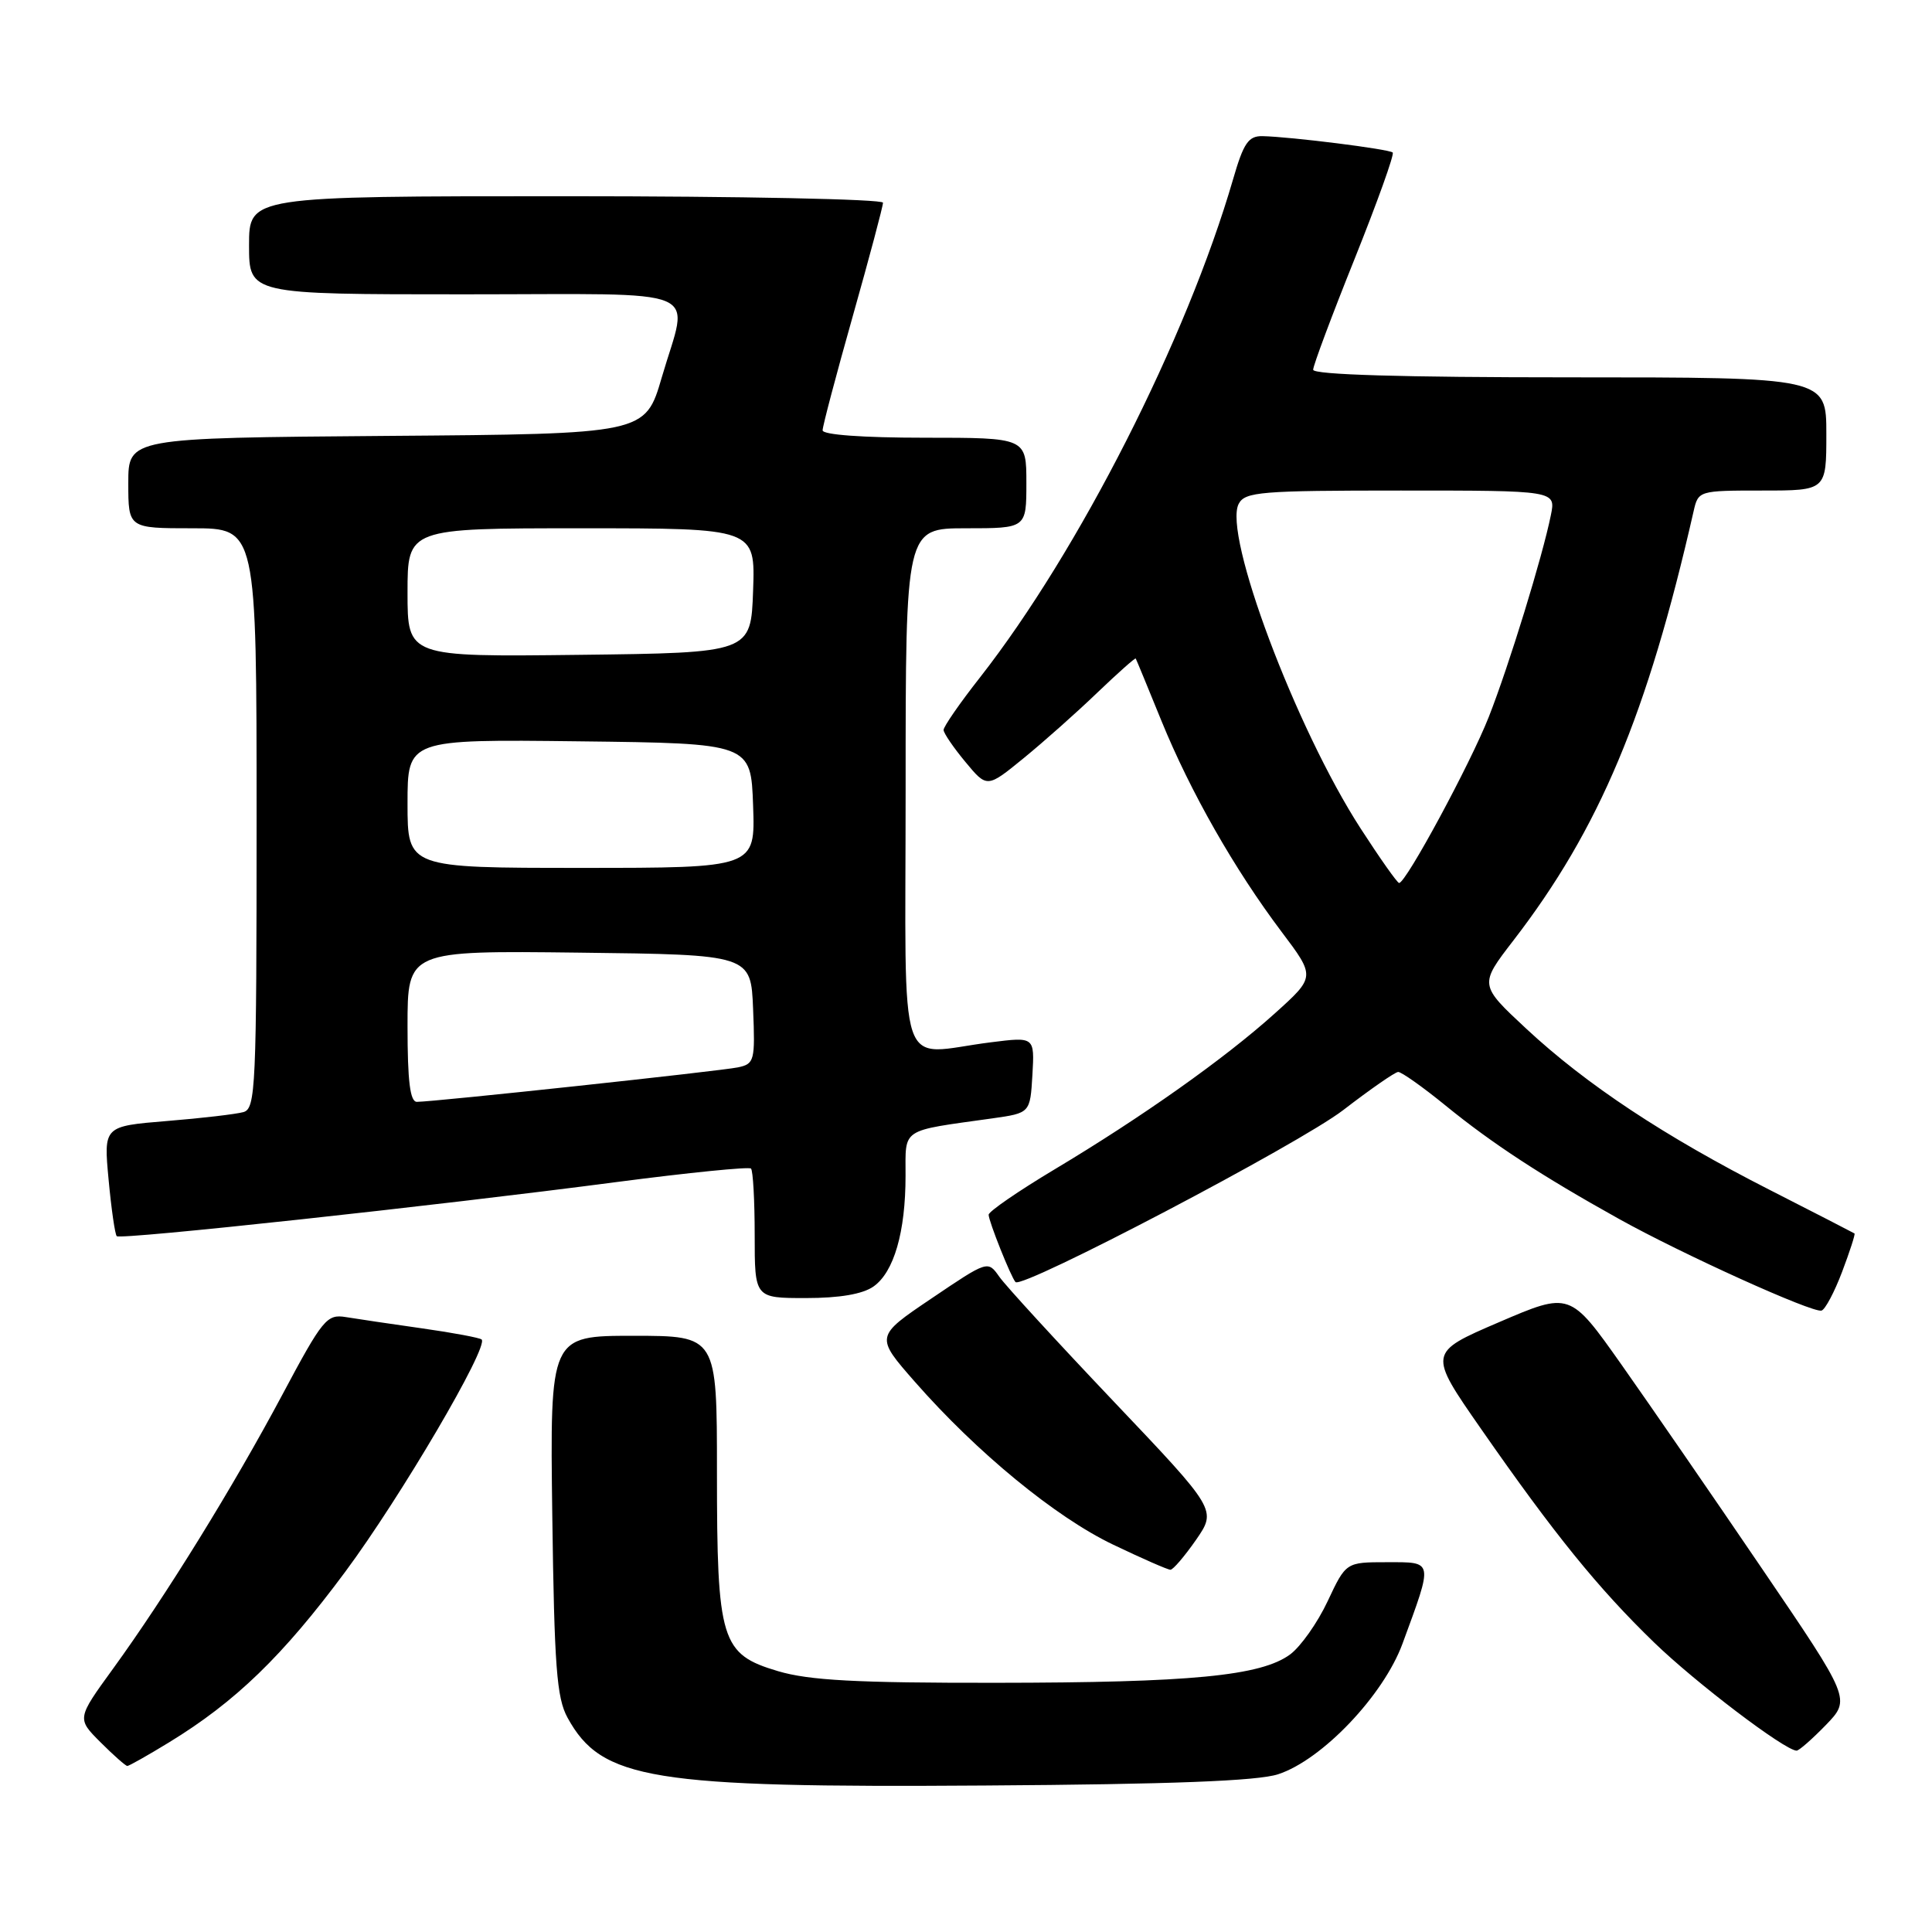 <?xml version="1.0" encoding="UTF-8" standalone="no"?>
<!DOCTYPE svg PUBLIC "-//W3C//DTD SVG 1.1//EN" "http://www.w3.org/Graphics/SVG/1.1/DTD/svg11.dtd" >
<svg xmlns="http://www.w3.org/2000/svg" xmlns:xlink="http://www.w3.org/1999/xlink" version="1.1" viewBox="0 0 256 256">
 <g >
 <path fill="currentColor"
d=" M 169.35 235.10 C 175.17 233.21 183.32 224.65 185.84 217.79 C 189.93 206.66 190.00 207.00 183.78 207.00 C 178.35 207.00 178.35 207.00 175.92 212.17 C 174.59 215.01 172.35 218.18 170.95 219.22 C 167.08 222.07 157.82 222.96 131.93 222.98 C 113.43 223.00 107.23 222.66 103.10 221.44 C 95.53 219.19 95.00 217.47 95.00 195.03 C 95.00 177.00 95.00 177.00 83.93 177.00 C 72.87 177.00 72.87 177.00 73.18 200.75 C 73.45 220.81 73.76 224.98 75.20 227.60 C 79.71 235.83 86.25 236.90 130.50 236.59 C 155.22 236.43 166.63 235.99 169.35 235.10 Z  M 22.39 230.88 C 31.20 225.50 37.47 219.43 45.74 208.28 C 53.08 198.39 64.79 178.45 63.82 177.49 C 63.60 177.27 60.06 176.60 55.96 176.02 C 51.86 175.44 47.29 174.76 45.82 174.52 C 43.31 174.11 42.76 174.77 37.42 184.79 C 30.89 197.04 21.96 211.49 14.98 221.11 C 10.18 227.72 10.18 227.72 13.32 230.86 C 15.05 232.59 16.65 234.00 16.87 234.00 C 17.09 234.00 19.58 232.60 22.39 230.88 Z  M 241.93 228.58 C 245.24 225.15 245.24 225.15 233.46 207.83 C 226.99 198.30 218.61 186.15 214.86 180.83 C 208.03 171.16 208.03 171.16 198.62 175.20 C 189.22 179.24 189.22 179.24 196.27 189.37 C 205.94 203.27 211.74 210.43 219.17 217.63 C 224.67 222.96 236.44 231.90 238.05 231.97 C 238.36 231.99 240.10 230.46 241.93 228.58 Z  M 158.48 204.04 C 161.22 200.07 161.22 200.07 147.57 185.70 C 140.06 177.79 133.24 170.36 132.41 169.17 C 130.89 167.01 130.89 167.01 123.43 172.05 C 115.96 177.09 115.96 177.09 121.23 183.10 C 129.43 192.45 139.83 201.00 147.47 204.66 C 151.31 206.50 154.73 208.00 155.09 208.00 C 155.44 208.00 156.96 206.22 158.48 204.04 Z  M 244.09 168.52 C 245.11 165.82 245.85 163.54 245.73 163.44 C 245.60 163.35 240.55 160.75 234.50 157.67 C 220.55 150.57 210.19 143.71 202.25 136.32 C 196.00 130.50 196.00 130.50 200.53 124.62 C 211.93 109.83 218.27 94.72 224.41 67.75 C 225.03 65.02 225.09 65.00 233.52 65.00 C 242.00 65.00 242.00 65.00 242.00 57.50 C 242.00 50.00 242.00 50.00 208.00 50.00 C 185.79 50.00 174.00 49.65 174.00 48.99 C 174.00 48.44 176.47 41.83 179.49 34.31 C 182.50 26.79 184.78 20.45 184.54 20.21 C 184.09 19.76 171.04 18.12 167.28 18.04 C 165.42 18.01 164.78 18.95 163.39 23.75 C 157.24 44.91 142.98 72.98 129.88 89.73 C 127.19 93.15 125.01 96.30 125.03 96.73 C 125.04 97.15 126.34 99.06 127.92 100.96 C 130.79 104.42 130.79 104.42 135.64 100.46 C 138.31 98.28 142.71 94.37 145.42 91.76 C 148.14 89.16 150.42 87.13 150.49 87.26 C 150.57 87.39 152.10 91.10 153.89 95.50 C 157.74 104.94 163.58 115.19 169.81 123.46 C 174.31 129.43 174.31 129.43 168.90 134.30 C 162.27 140.27 151.35 148.00 139.75 154.94 C 134.94 157.82 131.00 160.53 131.00 160.96 C 131.00 161.81 133.97 169.25 134.56 169.88 C 135.46 170.83 172.23 151.54 178.00 147.08 C 181.57 144.33 184.84 142.06 185.26 142.04 C 185.68 142.02 188.50 144.01 191.52 146.47 C 197.70 151.51 204.24 155.79 214.50 161.50 C 222.90 166.18 240.15 173.99 241.36 173.66 C 241.84 173.53 243.07 171.22 244.09 168.52 Z  M 115.74 170.47 C 118.45 168.57 119.99 163.26 119.99 155.80 C 120.00 149.39 119.21 149.91 131.50 148.19 C 136.50 147.48 136.50 147.48 136.80 142.43 C 137.09 137.38 137.09 137.38 131.30 138.11 C 118.66 139.69 120.00 143.69 120.00 104.50 C 120.00 70.00 120.00 70.00 128.00 70.00 C 136.00 70.00 136.00 70.00 136.00 64.00 C 136.00 58.00 136.00 58.00 122.50 58.00 C 114.31 58.00 109.00 57.61 109.00 57.02 C 109.00 56.47 110.80 49.66 113.00 41.88 C 115.20 34.09 117.00 27.34 117.00 26.86 C 117.00 26.39 98.10 26.00 75.00 26.00 C 33.00 26.00 33.00 26.00 33.00 32.50 C 33.00 39.00 33.00 39.00 61.50 39.00 C 94.20 39.00 91.26 37.76 87.69 50.00 C 85.50 57.50 85.50 57.50 51.25 57.76 C 17.00 58.03 17.00 58.03 17.00 64.01 C 17.00 70.00 17.00 70.00 25.50 70.00 C 34.00 70.00 34.00 70.00 34.00 108.43 C 34.00 144.18 33.88 146.90 32.25 147.36 C 31.29 147.63 26.73 148.17 22.12 148.54 C 13.73 149.23 13.73 149.23 14.39 156.31 C 14.75 160.20 15.24 163.57 15.47 163.80 C 15.97 164.30 57.62 159.79 81.76 156.62 C 91.26 155.38 99.24 154.58 99.51 154.84 C 99.78 155.11 100.00 159.08 100.00 163.67 C 100.00 172.00 100.00 172.00 106.78 172.00 C 111.24 172.00 114.30 171.48 115.74 170.47 Z  M 180.29 109.78 C 171.69 96.48 162.02 70.73 164.14 66.75 C 164.98 65.17 167.07 65.00 185.61 65.00 C 206.16 65.00 206.16 65.00 205.50 68.25 C 204.39 73.75 199.96 88.16 197.27 95.00 C 194.83 101.20 186.30 117.00 185.39 117.00 C 185.15 117.00 182.86 113.75 180.29 109.78 Z  M 54.00 135.98 C 54.00 125.96 54.00 125.96 76.75 126.23 C 99.50 126.50 99.50 126.50 99.79 133.72 C 100.07 140.55 99.96 140.97 97.79 141.43 C 95.46 141.92 57.51 146.00 55.24 146.00 C 54.34 146.00 54.00 143.29 54.00 135.98 Z  M 54.00 106.48 C 54.00 97.96 54.00 97.96 76.75 98.23 C 99.50 98.50 99.50 98.50 99.79 106.75 C 100.08 115.00 100.08 115.00 77.04 115.00 C 54.00 115.00 54.00 115.00 54.00 106.48 Z  M 54.00 78.52 C 54.00 70.00 54.00 70.00 77.04 70.00 C 100.08 70.00 100.08 70.00 99.79 78.25 C 99.50 86.50 99.50 86.50 76.75 86.77 C 54.00 87.04 54.00 87.04 54.00 78.52 Z "/>
</g>
</svg>